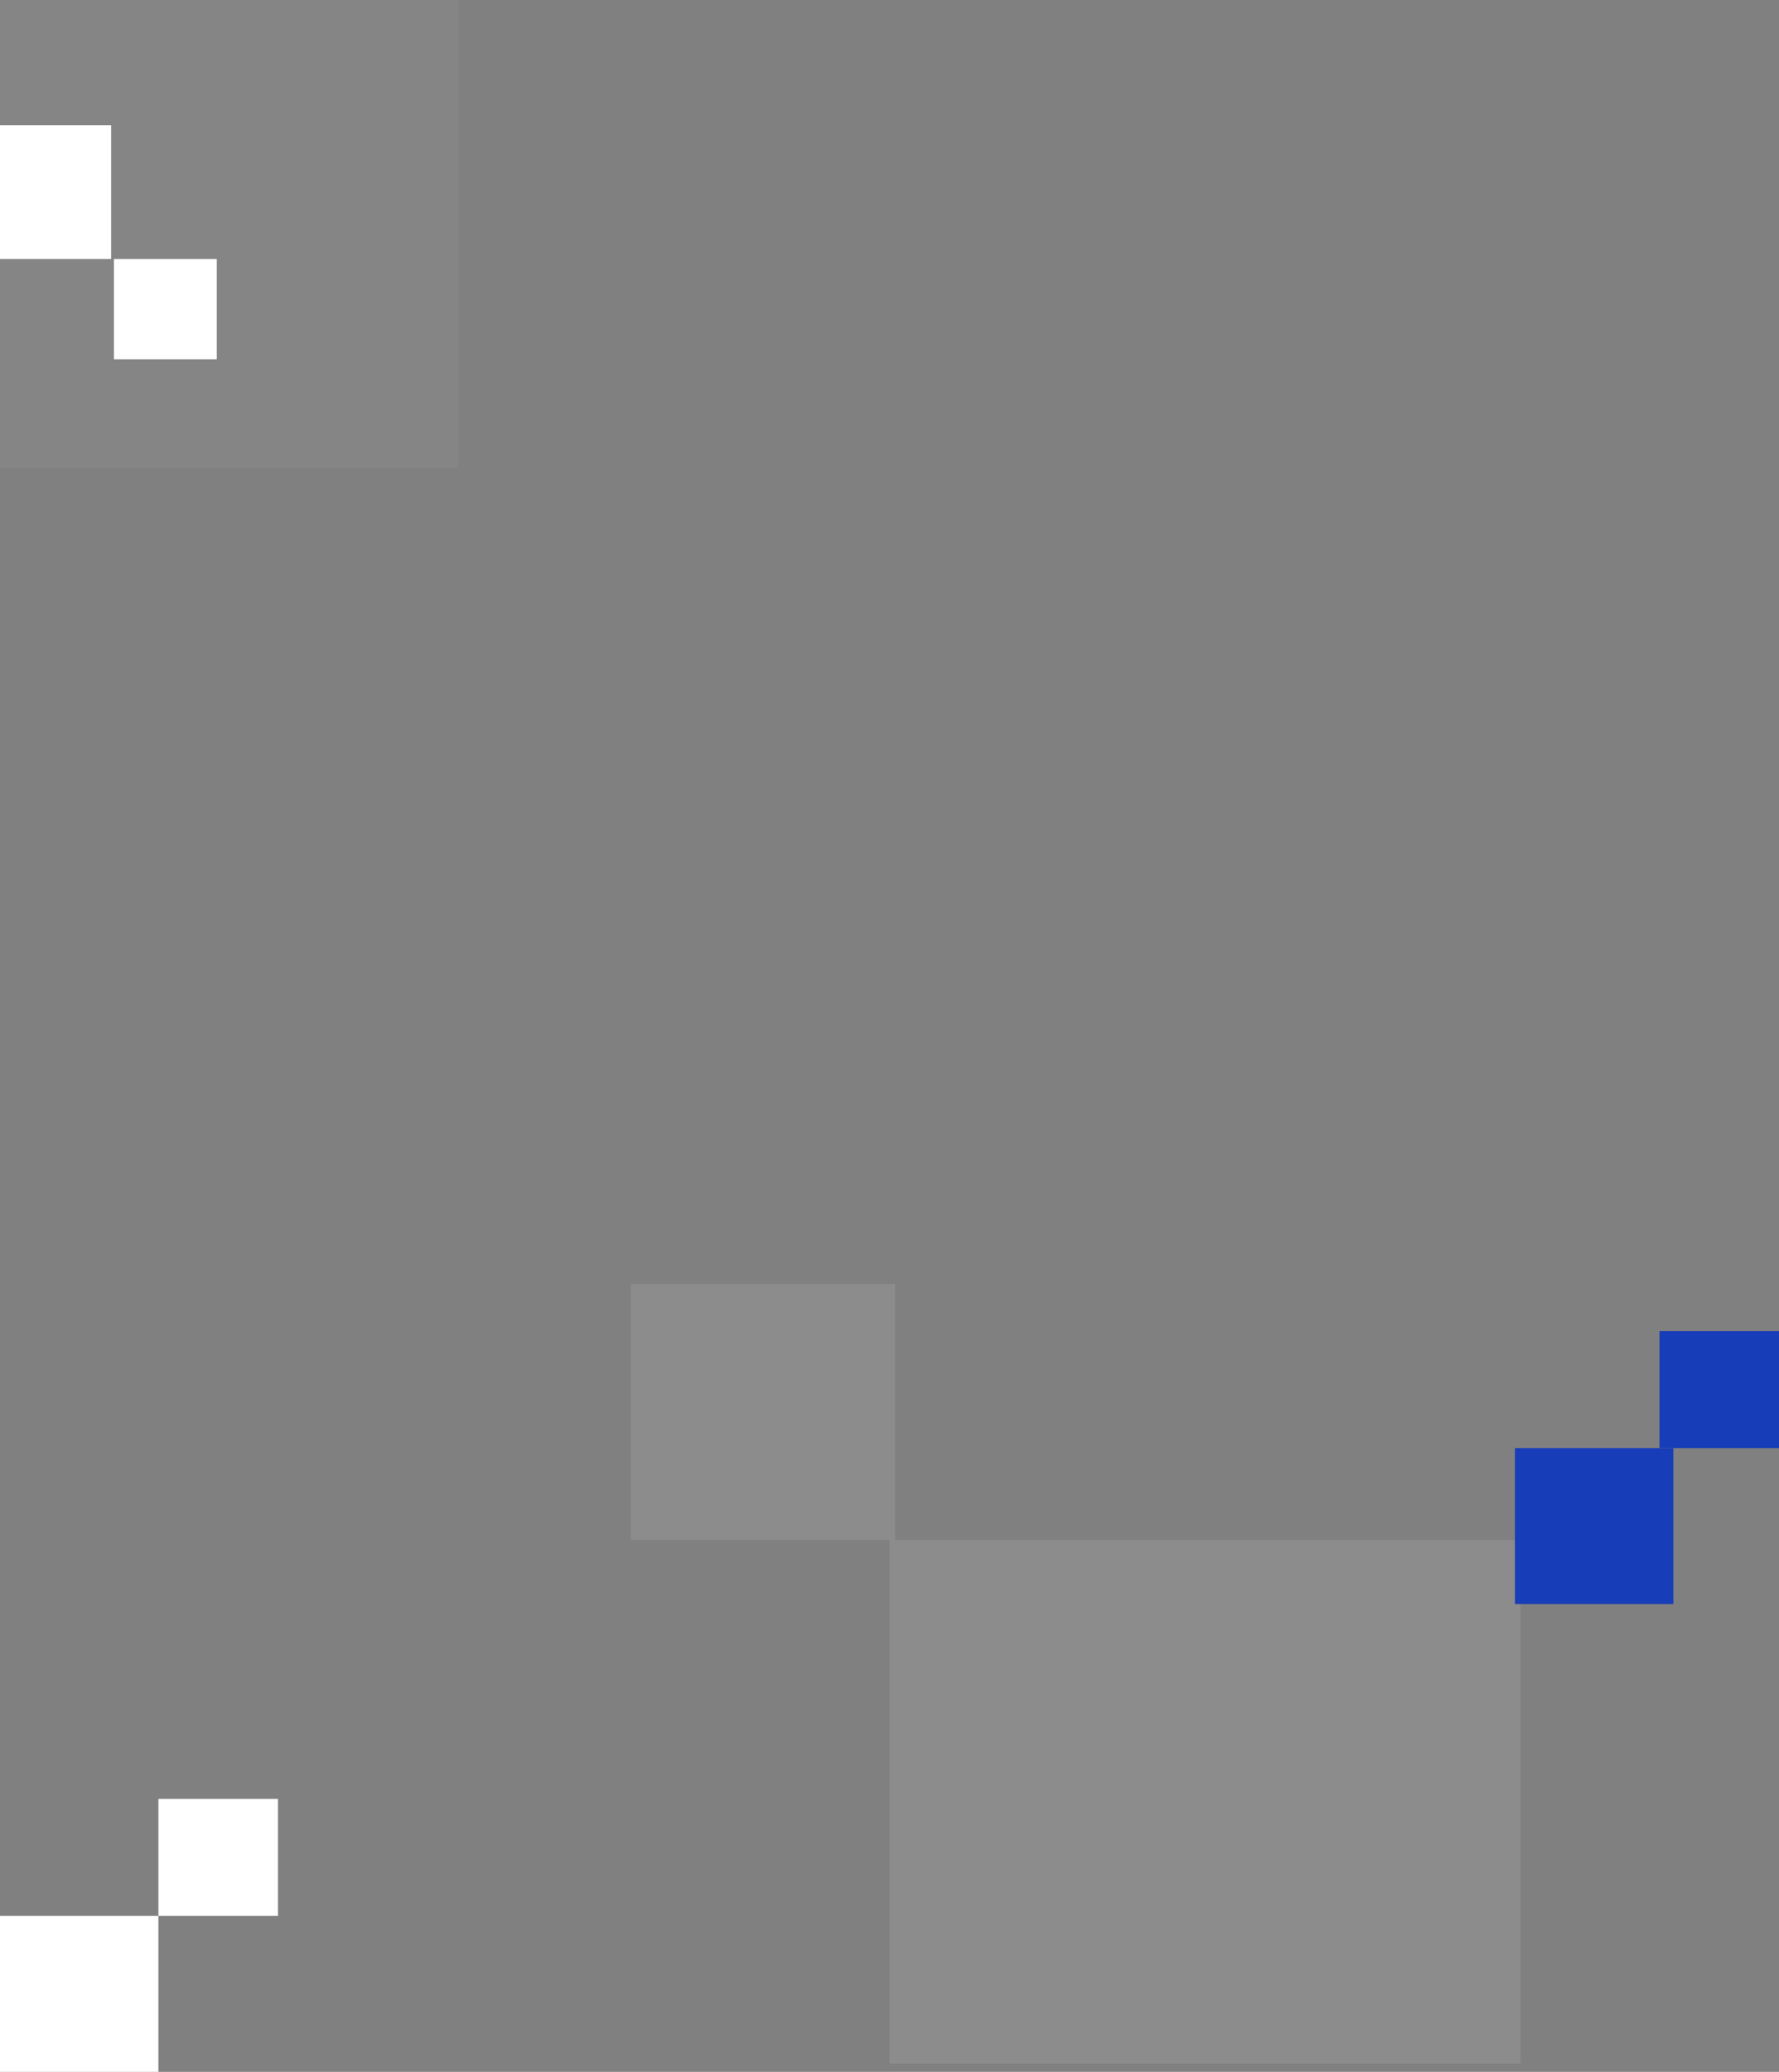 <svg width="639" height="744" viewBox="0 0 639 744" fill="none" xmlns="http://www.w3.org/2000/svg">
<rect x="0" y="0" width="639" height="744" fill="#808080" stroke="none"/>
<rect width="226.65" height="188" transform="matrix(-1 0 0 1 546.144 553)" fill="white" fill-opacity="0.1"/>
<rect width="94.854" height="92" transform="matrix(-1 0 0 1 321.49 461)" fill="white" fill-opacity="0.1"/>
<rect width="172.733" height="168" transform="matrix(-1 0 0 1 164.731 0)" fill="white" fill-opacity="0.04"/>
<rect x="544.146" y="520" width="56.912" height="56" fill="#183DB8"/>
<rect x="-0.014" y="688" width="56.912" height="56" fill="white"/>
<rect x="-9" y="45" width="48.925" height="48" fill="white"/>
<rect x="596.066" y="478" width="42.934" height="42" fill="#183DB8"/>
<rect x="56.898" y="646" width="42.934" height="42" fill="white"/>
<rect x="40.923" y="93" width="36.943" height="36" fill="white"/>
</svg>
